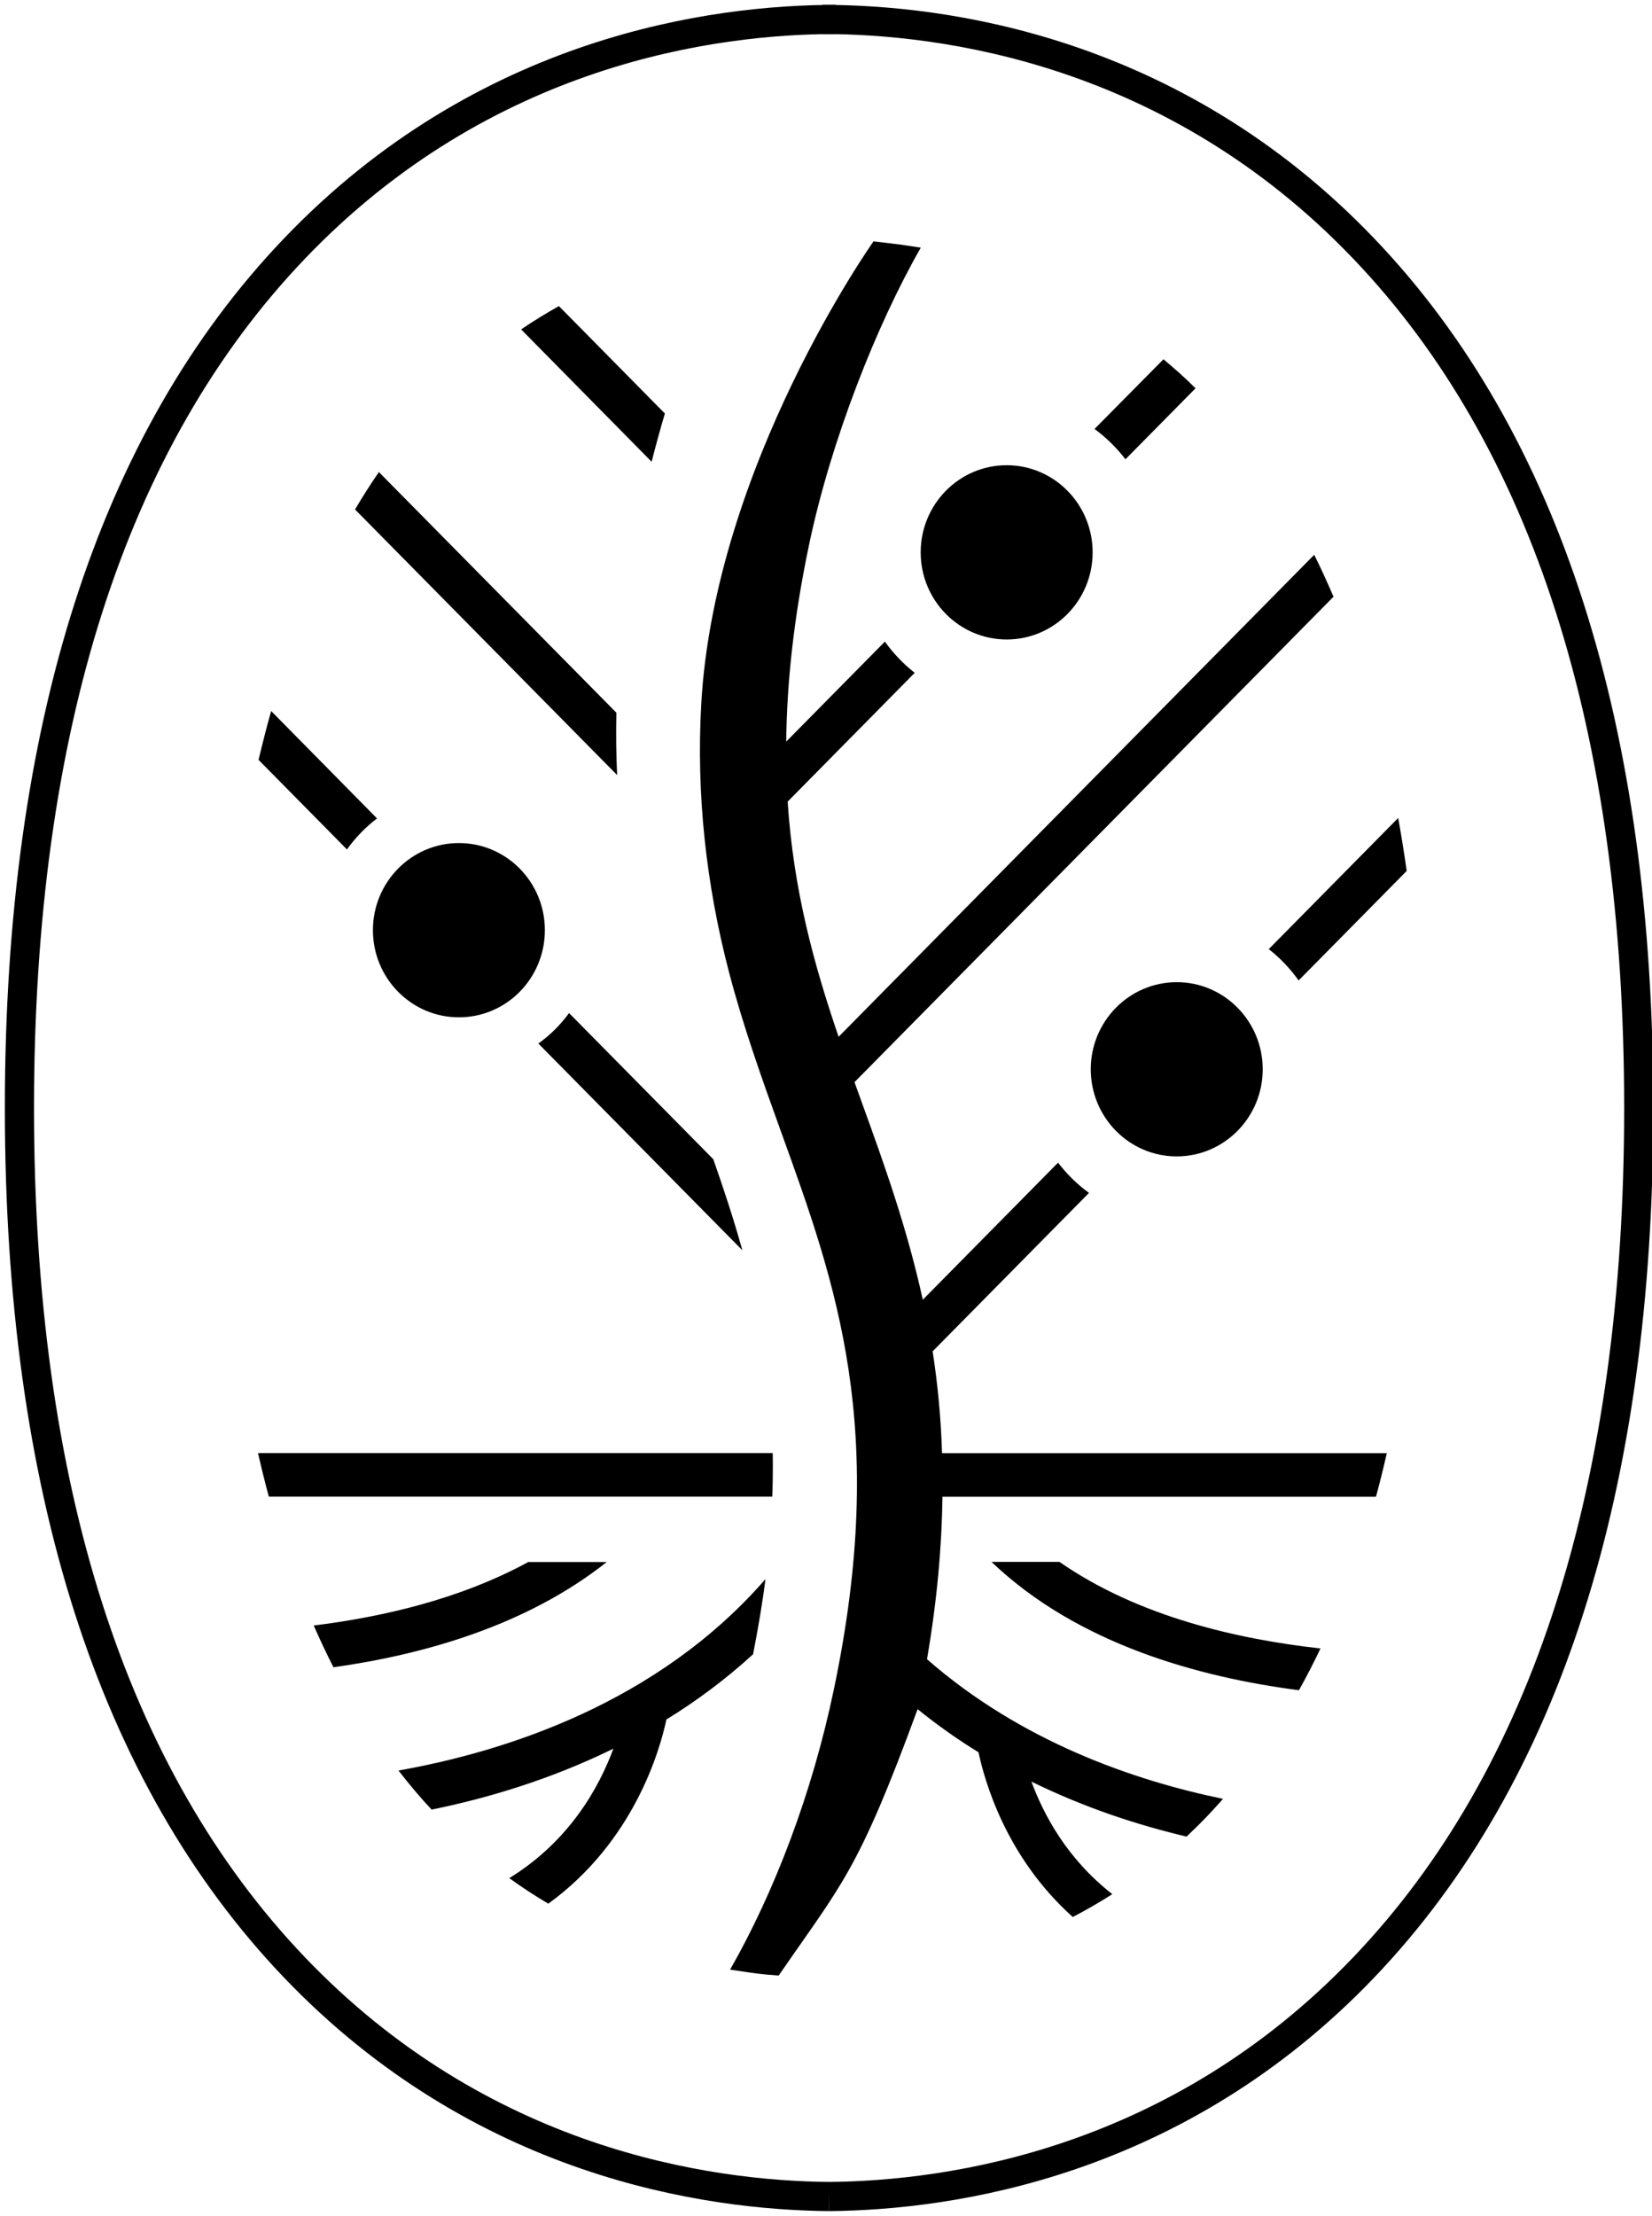 <svg width="85" height="114" viewBox="0 0 85 114" fill="none" xmlns="http://www.w3.org/2000/svg" style="translate: none; rotate: none; scale: none; transform: translate(0px, 0px);">
                            <path class="logo_roots" d="M36.7 59.635L29.28 52.117C28.837 52.722 28.308 53.252 27.7 53.684L38.196 64.319C37.752 62.723 37.24 61.173 36.7 59.635ZM23.612 43.371C21.172 43.371 19.188 45.376 19.188 47.853C19.188 50.325 21.167 52.336 23.612 52.336C26.056 52.336 28.035 50.331 28.035 47.853C28.035 45.376 26.056 43.371 23.612 43.371ZM34.21 21.272L28.757 15.747C28.109 16.11 27.461 16.507 26.813 16.945L33.528 23.755C33.744 22.908 33.971 22.078 34.21 21.272ZM31.714 36.665L19.495 24.285C19.069 24.901 18.659 25.547 18.267 26.209L31.754 39.874C31.703 38.843 31.691 37.772 31.714 36.665ZM66.818 50.44L72.378 44.806C72.248 43.873 72.1 42.968 71.941 42.081L65.282 48.827C65.868 49.288 66.385 49.83 66.818 50.44ZM57.908 23.628L61.513 19.976C60.967 19.428 60.421 18.95 59.864 18.483L56.316 22.067C56.919 22.51 57.453 23.035 57.908 23.628ZM51.796 32.898C54.241 32.898 56.219 30.893 56.219 28.416C56.219 25.944 54.241 23.933 51.796 23.933C49.357 23.933 47.372 25.938 47.372 28.416C47.372 30.893 49.357 32.898 51.796 32.898ZM39.759 74.752H13.275C13.451 75.518 13.633 76.267 13.832 76.993H39.736C39.765 76.227 39.771 75.484 39.759 74.752ZM56.123 55.009C56.123 57.48 58.101 59.491 60.546 59.491C62.985 59.491 64.97 57.486 64.97 55.009C64.97 52.537 62.991 50.527 60.546 50.527C58.101 50.532 56.123 52.537 56.123 55.009ZM19.399 42.104L13.952 36.579C13.719 37.397 13.508 38.238 13.303 39.091L17.852 43.7C18.284 43.095 18.807 42.553 19.399 42.104ZM47.986 69.521L56.032 61.369C55.429 60.931 54.895 60.407 54.44 59.813L47.48 66.865C46.673 63.184 45.502 59.911 44.336 56.697C44.211 56.357 44.092 56.011 43.967 55.671L68.614 30.697C68.29 29.954 67.966 29.228 67.619 28.542L43.148 53.338C41.886 49.634 40.828 45.82 40.527 41.24L47.065 34.614C46.48 34.154 45.962 33.612 45.53 33.007L40.453 38.152C40.487 35.156 40.828 31.838 41.63 28.018C42.761 22.637 45.109 16.698 47.378 12.74L46.292 12.578L44.945 12.417C44.945 12.417 36.774 23.939 36.081 36.216C35.819 40.859 36.331 45.491 37.502 49.985C38.235 52.791 39.208 55.516 40.191 58.235C43.034 66.099 45.712 73.525 42.903 86.919C41.778 92.3 39.827 97.37 37.565 101.328C38.053 101.397 38.895 101.535 39.384 101.576C39.981 101.628 40.066 101.633 40.066 101.633C43.319 96.898 44.132 96.327 47.213 87.928C48.231 88.751 49.277 89.489 50.346 90.146C50.659 91.597 51.733 95.515 55.196 98.62C55.873 98.269 56.555 97.877 57.231 97.445C54.883 95.607 53.701 93.355 53.069 91.655C55.844 93.015 58.545 93.89 61.052 94.484C61.445 94.109 61.78 93.781 62.144 93.401C62.406 93.124 62.673 92.83 62.929 92.542C58.34 91.597 52.535 89.593 47.697 85.358C48.22 82.305 48.458 79.545 48.492 76.999H70.798C70.997 76.267 71.184 75.518 71.355 74.758H48.47C48.413 72.903 48.242 71.163 47.986 69.521ZM27.194 80.352C23.64 82.288 19.626 83.192 16.141 83.624C16.47 84.367 16.806 85.088 17.158 85.773C21.707 85.134 27.04 83.67 31.219 80.358H27.194V80.352ZM39.384 81.239C33.829 87.622 25.994 90.111 20.502 91.085C21.059 91.799 21.622 92.473 22.207 93.095C25.039 92.519 28.291 91.563 31.56 89.961C30.833 91.926 29.326 94.697 26.204 96.621C26.875 97.105 27.535 97.537 28.212 97.935C32.612 94.743 33.948 90.059 34.289 88.458C35.83 87.513 37.326 86.401 38.747 85.105C39.009 83.768 39.23 82.472 39.384 81.239ZM51.017 80.352C55.452 84.592 61.723 86.291 66.835 86.954C67.221 86.263 67.591 85.548 67.943 84.805C63.747 84.338 58.585 83.186 54.514 80.352H51.017Z" fill="currentColor" style="opacity: 1; visibility: inherit;"></path>
                            <path class="logo_path_half" d="M42.318 1C48.515 1 60.376 2.532 70.183 12.805C79.565 22.621 84.318 37.496 84.318 56.998C84.318 76.505 79.559 91.374 70.183 101.197C60.549 111.287 48.935 112.944 42.652 113" stroke="currentColor" stroke-width="1.5" style="stroke-dashoffset: 0; stroke-dasharray: none;"></path>
                            <path class="logo_path_half" d="M43.001 1C36.803 1 24.943 2.532 15.135 12.805C5.753 22.621 1 37.497 1 56.998C1 76.505 5.759 91.374 15.135 101.197C24.769 111.287 36.384 112.944 42.666 113" stroke="currentColor" stroke-width="1.5" style="stroke-dashoffset: 0; stroke-dasharray: none;"></path>
                        </svg>